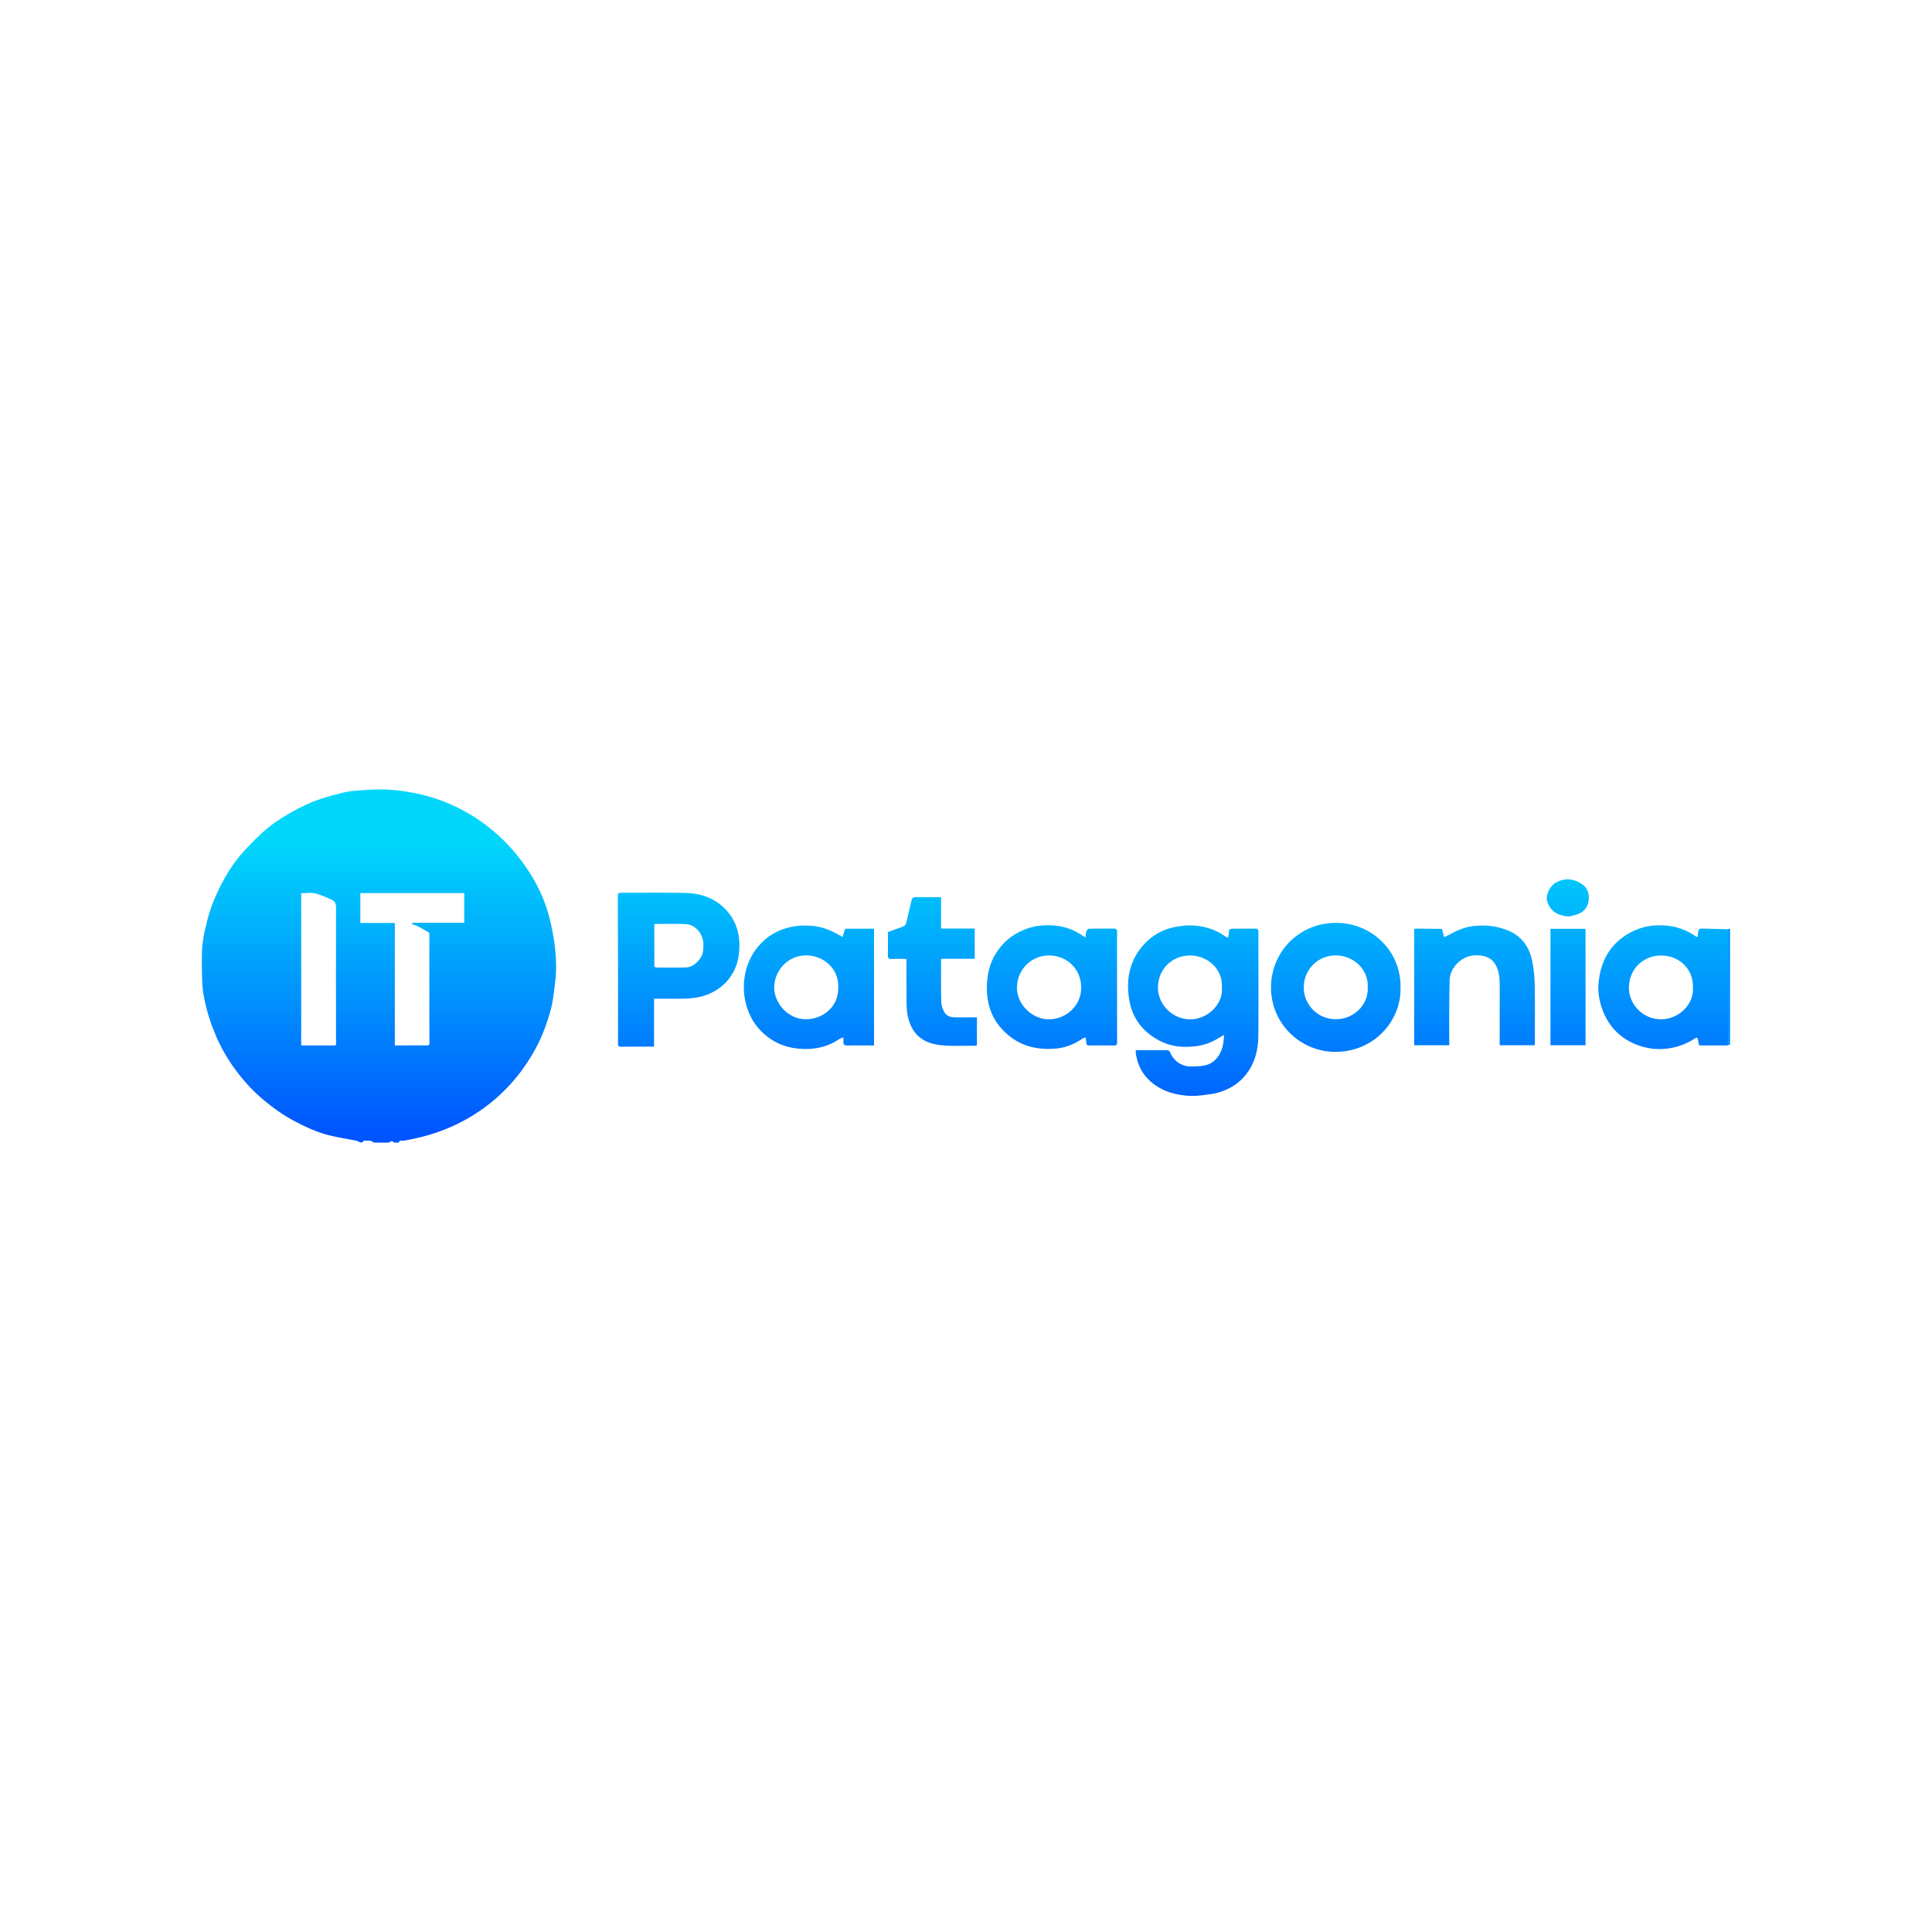 <ns0:svg xmlns:ns0="http://www.w3.org/2000/svg" version="1.1" id="Layer_1" x="0px" y="0px" viewBox="0 0 450 450" style="enable-background:new 0 0 450 220;" xml:space="preserve">
<ns0:style type="text/css" transform="translate(0.0, 115.0)">
	.st0{fill:none;}
	.st1{fill:url(#SVGID_1_);}
	.st2{fill:url(#SVGID_00000090281099868499365090000001495547772138332814_);}
	.st3{fill:url(#SVGID_00000167394545722387860610000005965512280554273681_);}
	.st4{fill:url(#SVGID_00000126317786462384526990000006258366254563353755_);}
	.st5{fill:url(#SVGID_00000165226973108898500860000000913810557751409815_);}
	.st6{fill:url(#SVGID_00000081645278917093507110000007070295057592311975_);}
	.st7{fill:url(#SVGID_00000168833069653859432460000000519153396051977648_);}
	.st8{fill:url(#SVGID_00000178198801060349626060000014441553775997180314_);}
	.st9{fill:url(#SVGID_00000062158670865607589290000007620166395327982212_);}
	.st10{fill:url(#SVGID_00000154418826965514555140000005195754434826822810_);}
	.st11{fill:url(#SVGID_00000064329811736330516430000001652936908888221849_);}
	.st12{fill:url(#SVGID_00000021804734712651035360000009445699089751872159_);}
	.st13{fill:url(#SVGID_00000062912630504224567620000012533499988877627311_);}
</ns0:style>
<ns0:rect x="-1.696" y="-0.878" class="st0" width="450" height="220" transform="translate(0.0, 115.0)" />
<ns0:g transform="translate(0.0, 115.0)">
	<ns0:linearGradient id="SVGID_1_" gradientUnits="userSpaceOnUse" x1="88.265" y1="162.387" x2="88.265" y2="80.876">
		<ns0:stop offset="0" style="stop-color:#004FFF" />
		<ns0:stop offset="0.166" style="stop-color:#0055FF" />
		<ns0:stop offset="1" style="stop-color:#00D7FB" />
	</ns0:linearGradient>
	<ns0:path class="st1" d="M83.999,151.13c-0.328-0.149-0.641-0.365-0.985-0.435c-2.138-0.434-4.31-0.729-6.417-1.274   c-2.892-0.748-5.605-2.003-8.23-3.41c-2.413-1.294-4.635-2.878-6.751-4.621c-2.571-2.117-4.805-4.544-6.77-7.208   c-1.861-2.524-3.426-5.229-4.643-8.129c-1.149-2.739-2.053-5.55-2.625-8.458c-0.243-1.239-0.423-2.503-0.477-3.763   c-0.094-2.214-0.116-4.433-0.081-6.648c0.045-2.829,0.661-5.572,1.385-8.299c0.828-3.118,2.125-6.045,3.652-8.863   c1.381-2.548,3.039-4.935,5.023-7.064c2.158-2.316,4.382-4.569,6.995-6.398c2.326-1.628,4.784-3.013,7.367-4.202   c2.707-1.247,5.559-2.026,8.434-2.734c1.09-0.268,2.225-0.403,3.347-0.491c1.776-0.14,3.559-0.253,5.339-0.263   c2.848-0.016,5.652,0.374,8.448,0.948c3.642,0.748,7.088,1.98,10.368,3.691c3.152,1.644,6.031,3.661,8.679,6.048   c2.892,2.606,5.306,5.576,7.385,8.833c2.088,3.272,3.634,6.795,4.579,10.55c0.523,2.079,0.923,4.201,1.191,6.327   c0.243,1.924,0.344,3.881,0.3,5.819c-0.042,1.821-0.348,3.637-0.554,5.454c-0.321,2.828-1.156,5.529-2.147,8.181   c-1.153,3.086-2.738,5.95-4.619,8.657c-2.068,2.977-4.488,5.637-7.268,7.966c-3,2.513-6.297,4.544-9.89,6.136   c-3.517,1.558-7.182,2.545-10.954,3.204c-0.431,0.075-1.004-0.229-1.208,0.449c-0.349,0-0.698,0-1.048,0   c-0.339-0.419-0.879-0.419-1.197,0c-1.197,0-2.395,0-3.592,0c-0.678-0.629-1.516-0.437-2.312-0.427   c-0.079,0.001-0.155,0.194-0.232,0.297C84.327,151.044,84.163,151.087,83.999,151.13z M100.03,128.221   c-0.002-0.059-0.004-0.118-0.006-0.177c-0.006-1.189-0.018-2.378-0.018-3.567c-0.001-7.333,0-14.666,0-21.999   c0.007-0.062,0.015-0.124,0.022-0.186c-0.755-0.442-1.496-0.911-2.271-1.317c-0.576-0.302-1.196-0.521-1.797-0.777   c0.026-0.089,0.053-0.177,0.079-0.266c4.037,0,8.075,0,12.09,0c0-2.342,0-4.59,0-6.839c-0.049-0.023-0.098-0.046-0.147-0.069   c-8.016,0-16.033,0-24.053,0c0,2.376,0,4.618,0,6.951c2.687,0,5.335,0,8.033,0c0,9.55,0,19.009,0,28.528   c2.615,0,5.177,0.003,7.74-0.012C99.813,128.49,99.922,128.315,100.03,128.221z M78.223,128.448c0.02-0.1,0.046-0.171,0.046-0.242   c-0.007-10.542-0.032-21.085,0.001-31.627c0.003-1.056-0.137-1.677-1.258-2.128c-1.809-0.728-3.499-1.739-5.569-1.439   c-0.41,0.059-0.836,0.009-1.287,0.009c0,11.834,0,23.63,0,35.484c2.588,0,5.15,0.001,7.713-0.002   C77.987,128.501,78.105,128.466,78.223,128.448z" />
	
		<ns0:linearGradient id="SVGID_00000182506549617607322440000014412166878664175254_" gradientUnits="userSpaceOnUse" x1="402.531" y1="114.81" x2="402.995" y2="114.81">
		<ns0:stop offset="0" style="stop-color:#004FFF" />
		<ns0:stop offset="0.166" style="stop-color:#0055FF" />
		<ns0:stop offset="1" style="stop-color:#00D7FB" />
	</ns0:linearGradient>
	<ns0:path style="fill:url(#SVGID_00000182506549617607322440000014412166878664175254_);" d="M402.537,101.438   c0.153-0.058,0.305-0.116,0.458-0.174c0,9.03,0,18.061,0,27.091c-0.107-0.003-0.214-0.006-0.321-0.008   c-0.044-0.236-0.121-0.472-0.125-0.709c-0.018-1.02-0.018-2.04-0.018-3.06C402.532,116.865,402.535,109.152,402.537,101.438z" />
	
		<ns0:linearGradient id="SVGID_00000061460494579390331230000017627133501170057399_" gradientUnits="userSpaceOnUse" x1="277.935" y1="162.387" x2="277.935" y2="80.876">
		<ns0:stop offset="0" style="stop-color:#004FFF" />
		<ns0:stop offset="0.166" style="stop-color:#0055FF" />
		<ns0:stop offset="1" style="stop-color:#00D7FB" />
	</ns0:linearGradient>
	<ns0:path style="fill:url(#SVGID_00000061460494579390331230000017627133501170057399_);" d="M272.07,129.649   c0.132,0.084,0.339,0.14,0.384,0.257c0.849,2.201,2.744,3.548,5.085,3.498c1.122-0.024,2.282-0.032,3.353-0.315   c2.373-0.625,3.663-2.856,4.022-5.002c0.104-0.624,0.121-1.263,0.19-2.029c-0.542,0.31-0.987,0.543-1.411,0.81   c-2.476,1.555-5.191,2.043-8.085,1.956c-2.737-0.082-5.164-0.978-7.348-2.529c-2.792-1.983-4.545-4.737-5.168-8.049   c-0.878-4.672-0.185-9.127,2.989-12.861c2.119-2.493,4.876-4.088,8.193-4.568c0.799-0.116,1.603-0.264,2.406-0.275   c3.119-0.042,6.027,0.68,8.609,2.499c0.207,0.146,0.454,0.238,0.741,0.385c0.084-0.528,0.21-0.956,0.206-1.382   c-0.006-0.539,0.289-0.721,0.73-0.726c1.92-0.025,3.84-0.037,5.76-0.012c0.139,0.002,0.385,0.339,0.39,0.527   c0.029,0.941-0.015,1.884-0.015,2.827c0.001,7.242,0.059,14.485-0.015,21.727c-0.034,3.355-0.883,6.523-3.11,9.179   c-1.668,1.989-3.832,3.242-6.304,3.932c-1.185,0.331-2.434,0.459-3.662,0.608c-0.928,0.112-1.873,0.187-2.804,0.148   c-3.328-0.142-6.447-1.023-9.02-3.187c-1.828-1.538-3.018-3.558-3.489-5.94c-0.047-0.237-0.117-0.47-0.144-0.709   c-0.025-0.218-0.005-0.442-0.005-0.802c2.463,0,4.89,0,7.316,0C271.933,129.625,272.001,129.637,272.07,129.649z M284.604,115.017   c0.272-4.391-3.477-7.599-7.677-7.465c-4.264,0.137-7.236,3.509-7.222,7.498c0.014,4.006,3.494,7.43,7.607,7.379   C281.29,122.38,284.949,118.887,284.604,115.017z" />
	
		<ns0:linearGradient id="SVGID_00000173847780563885704520000005018629942970532505_" gradientUnits="userSpaceOnUse" x1="158.064" y1="162.387" x2="158.064" y2="80.876">
		<ns0:stop offset="0" style="stop-color:#004FFF" />
		<ns0:stop offset="0.166" style="stop-color:#0055FF" />
		<ns0:stop offset="1" style="stop-color:#00D7FB" />
	</ns0:linearGradient>
	<ns0:path style="fill:url(#SVGID_00000173847780563885704520000005018629942970532505_);" d="M152.34,117.617c0,3.775,0,7.463,0,11.164   c-2.67,0-5.212-0.016-7.753,0.012c-0.581,0.006-0.633-0.256-0.633-0.721c0.008-6.001,0.005-12.001-0.002-18.002   c-0.007-5.454-0.014-10.908-0.047-16.362c-0.003-0.573,0.12-0.777,0.738-0.774c4.912,0.025,9.825-0.05,14.735,0.035   c4.161,0.072,7.823,1.403,10.456,4.814c1.558,2.019,2.297,4.325,2.378,6.875c0.067,2.102-0.174,4.131-1.056,6.055   c-1.213,2.646-3.202,4.524-5.851,5.715c-2.092,0.94-4.324,1.166-6.585,1.186C156.655,117.632,154.589,117.617,152.34,117.617z    M152.396,100.216c0,3.33-0.004,6.57,0.018,9.81c0.001,0.115,0.27,0.327,0.416,0.328c2.267,0.018,4.535,0.052,6.801-0.008   c1.609-0.042,2.71-1.004,3.56-2.275c0.658-0.984,0.642-2.104,0.637-3.232c-0.008-2.069-1.678-4.454-4.056-4.592   C157.367,100.106,154.947,100.216,152.396,100.216z" />
	
		<ns0:linearGradient id="SVGID_00000175308881547784783870000012059730645174046386_" gradientUnits="userSpaceOnUse" x1="245.029" y1="162.387" x2="245.029" y2="80.876">
		<ns0:stop offset="0" style="stop-color:#004FFF" />
		<ns0:stop offset="0.166" style="stop-color:#0055FF" />
		<ns0:stop offset="1" style="stop-color:#00D7FB" />
	</ns0:linearGradient>
	<ns0:path style="fill:url(#SVGID_00000175308881547784783870000012059730645174046386_);" d="M252.861,126.656   c-0.258,0.082-0.482,0.102-0.645,0.212c-1.872,1.265-3.918,2.138-6.166,2.354c-5.241,0.505-9.793-0.999-13.18-5.117   c-2.086-2.537-3.012-5.554-3.012-8.896c-0.001-3.08,0.609-5.922,2.331-8.5c1.021-1.528,2.27-2.819,3.823-3.832   c2.05-1.338,4.311-2.141,6.718-2.321c2.926-0.219,5.786,0.217,8.384,1.726c0.563,0.327,1.109,0.681,1.728,1.062   c0.068-0.549,0.061-1.041,0.209-1.481c0.079-0.236,0.421-0.541,0.651-0.547c2.019-0.046,4.039-0.043,6.058-0.013   c0.151,0.002,0.418,0.314,0.426,0.491c0.037,0.791-0.011,1.586-0.011,2.38c0,7.861-0.003,15.723,0.02,23.584   c0.002,0.589-0.149,0.771-0.749,0.76c-1.895-0.035-3.79-0.032-5.685-0.001c-0.557,0.009-0.737-0.202-0.744-0.718   C253.013,127.445,252.924,127.092,252.861,126.656z M251.825,114.989c0.012-4.089-3.127-7.414-7.445-7.445   c-4.13-0.03-7.472,3.232-7.516,7.492c-0.04,3.903,3.592,7.469,7.577,7.385C248.438,122.336,251.898,119.126,251.825,114.989z" />
	
		<ns0:linearGradient id="SVGID_00000121273818664202021710000002002173553844038574_" gradientUnits="userSpaceOnUse" x1="188.415" y1="162.387" x2="188.415" y2="80.876">
		<ns0:stop offset="0" style="stop-color:#004FFF" />
		<ns0:stop offset="0.166" style="stop-color:#0055FF" />
		<ns0:stop offset="1" style="stop-color:#00D7FB" />
	</ns0:linearGradient>
	<ns0:path style="fill:url(#SVGID_00000121273818664202021710000002002173553844038574_);" d="M197.051,101.314c2.16,0,4.321,0,6.53,0   c0,9.107,0,18.1,0,27.191c-0.854,0-1.741,0-2.627,0c-1.172,0-2.346-0.036-3.516,0.013c-0.749,0.032-1.059-0.244-0.995-0.977   c0.021-0.245,0.003-0.493,0.003-0.911c-0.369,0.145-0.69,0.209-0.939,0.378c-3.025,2.058-6.432,2.611-9.955,2.198   c-3.503-0.411-6.532-2.004-8.859-4.676c-1.663-1.91-2.668-4.177-3.159-6.681c-0.481-2.452-0.348-4.862,0.329-7.238   c0.538-1.888,1.442-3.604,2.712-5.134c2.002-2.413,4.578-3.903,7.595-4.567c1.509-0.332,3.068-0.395,4.662-0.297   c2.679,0.165,4.972,1.176,7.197,2.503c0.062,0.037,0.135,0.063,0.206,0.078c0.045,0.009,0.096-0.012,0.029-0.001   c0.201-0.64,0.386-1.23,0.572-1.821C196.909,101.352,196.98,101.333,197.051,101.314z M195.249,115.005   c0.15-4.352-3.324-7.385-7.363-7.474c-4.22-0.093-7.53,3.399-7.56,7.465c-0.027,3.636,3.29,7.579,7.654,7.41   C191.814,122.257,195.344,119.425,195.249,115.005z" />
	
		<ns0:linearGradient id="SVGID_00000102523540868347949310000003160695782816002233_" gradientUnits="userSpaceOnUse" x1="387.475" y1="162.387" x2="387.475" y2="80.876">
		<ns0:stop offset="0" style="stop-color:#004FFF" />
		<ns0:stop offset="0.166" style="stop-color:#0055FF" />
		<ns0:stop offset="1" style="stop-color:#00D7FB" />
	</ns0:linearGradient>
	<ns0:path style="fill:url(#SVGID_00000102523540868347949310000003160695782816002233_);" d="M402.537,101.438   c-0.002,7.714-0.005,15.427-0.006,23.141c0,1.02,0,2.04,0.018,3.06c0.004,0.237,0.081,0.473,0.125,0.709   c-0.132,0.052-0.264,0.15-0.396,0.15c-2.143,0.01-4.285,0.007-6.496,0.007c-0.095-0.402-0.225-0.771-0.262-1.15   c-0.065-0.677-0.251-0.807-0.816-0.441c-1.531,0.994-3.173,1.681-4.967,2.083c-1.994,0.446-3.964,0.47-5.957,0.085   c-2.434-0.471-4.631-1.497-6.516-3.056c-2.03-1.679-3.372-3.868-4.208-6.372c-0.629-1.882-0.911-3.819-0.722-5.767   c0.527-5.426,3.027-9.589,8.092-12.031c2.238-1.079,4.611-1.438,7.055-1.318c2.773,0.136,5.32,1.001,7.592,2.618   c0.037,0.026,0.093,0.027,0.29,0.078c0.05-0.295,0.121-0.576,0.143-0.86c0.073-0.961,0.19-1.101,1.146-1.084   C398.615,101.325,400.576,101.387,402.537,101.438z M394.314,115.047c0.202-4.32-3.223-7.526-7.474-7.492   c-4.267,0.034-7.385,3.282-7.429,7.43c-0.042,3.939,3.203,7.426,7.512,7.433C390.792,122.424,394.599,119.109,394.314,115.047z" />
	
		<ns0:linearGradient id="SVGID_00000135658100624091232950000017669600104526441088_" gradientUnits="userSpaceOnUse" x1="311.129" y1="162.387" x2="311.129" y2="80.876">
		<ns0:stop offset="0" style="stop-color:#004FFF" />
		<ns0:stop offset="0.166" style="stop-color:#0055FF" />
		<ns0:stop offset="1" style="stop-color:#00D7FB" />
	</ns0:linearGradient>
	<ns0:path style="fill:url(#SVGID_00000135658100624091232950000017669600104526441088_);" d="M326.212,114.993   c0.223,7.999-6.566,15.432-15.925,14.983c-7.668-0.367-14.221-6.66-14.247-14.955c-0.026-8.169,6.422-15.133,15.297-15.072   C319.41,100.005,326.353,106.42,326.212,114.993z M318.579,114.918c0.175-4.128-3.286-7.343-7.398-7.386   c-4.28-0.045-7.544,3.391-7.516,7.519c0.027,3.884,3.143,7.307,7.421,7.349C315.089,122.439,318.784,119.261,318.579,114.918z" />
	
		<ns0:linearGradient id="SVGID_00000065066499122257927360000009169231618053505936_" gradientUnits="userSpaceOnUse" x1="343.455" y1="162.387" x2="343.455" y2="80.876">
		<ns0:stop offset="0" style="stop-color:#004FFF" />
		<ns0:stop offset="0.166" style="stop-color:#0055FF" />
		<ns0:stop offset="1" style="stop-color:#00D7FB" />
	</ns0:linearGradient>
	<ns0:path style="fill:url(#SVGID_00000065066499122257927360000009169231618053505936_);" d="M335.89,101.422   c0.151,0.583,0.302,1.166,0.48,1.857c0.264-0.119,0.553-0.224,0.818-0.373c1.846-1.039,3.769-1.938,5.878-2.199   c1.45-0.18,2.964-0.204,4.405,0.004c1.468,0.212,2.965,0.617,4.302,1.249c2.886,1.364,4.493,3.84,5.106,6.883   c0.368,1.829,0.556,3.719,0.589,5.585c0.081,4.66,0.027,9.323,0.027,14.03c-2.707,0-5.388,0-8.187,0c0-0.573,0-1.159,0-1.744   c0.002-4.167,0.006-8.335,0.006-12.502c0-1.476-0.173-2.915-0.838-4.269c-0.623-1.269-1.642-1.998-3.003-2.276   c-2.006-0.41-3.857-0.106-5.485,1.212c-1.448,1.172-2.305,2.738-2.351,4.523c-0.125,4.784-0.069,9.573-0.085,14.36   c-0.001,0.217,0,0.434,0,0.696c-2.743,0-5.425,0-8.151,0c0-9.004,0-18.021,0-27.12c0.259-0.017,0.525-0.051,0.79-0.048   c1.866,0.019,3.732,0.046,5.599,0.071C335.821,101.382,335.856,101.402,335.89,101.422z" />
	
		<ns0:linearGradient id="SVGID_00000054267086186483121590000015162227389322095017_" gradientUnits="userSpaceOnUse" x1="217.178" y1="162.387" x2="217.178" y2="80.876">
		<ns0:stop offset="0" style="stop-color:#004FFF" />
		<ns0:stop offset="0.166" style="stop-color:#0055FF" />
		<ns0:stop offset="1" style="stop-color:#00D7FB" />
	</ns0:linearGradient>
	<ns0:path style="fill:url(#SVGID_00000054267086186483121590000015162227389322095017_);" d="M219.193,93.971c0,2.434,0,4.832,0,7.311   c2.643,0,5.241,0,7.837,0c0,2.384,0,4.685,0,7.04c-2.651,0-5.205,0-7.834,0c0,0.443,0,0.832,0,1.221   c0.004,2.975-0.046,5.953,0.049,8.925c0.026,0.808,0.36,1.677,0.78,2.384c0.465,0.782,1.358,1.085,2.278,1.096   c1.738,0.021,3.477,0.006,5.244,0.006c0,2.207,0,4.354,0,6.534c-0.092,0.029-0.181,0.083-0.27,0.083   c-2.691-0.022-5.401,0.143-8.069-0.12c-4.027-0.397-6.79-2.334-7.762-6.729c-0.271-1.224-0.275-2.518-0.293-3.782   c-0.042-2.975-0.018-5.951-0.022-8.926c0-0.195-0.018-0.391-0.032-0.671c-1.156,0-2.294-0.045-3.426,0.016   c-0.713,0.038-0.881-0.218-0.866-0.881c0.04-1.758,0.014-3.518,0.014-5.384c1.017-0.372,2.08-0.779,3.157-1.146   c0.586-0.199,1-0.464,1.144-1.141c0.359-1.692,0.798-3.367,1.19-5.052c0.133-0.571,0.378-0.829,1.048-0.808   C215.271,94.01,217.184,93.971,219.193,93.971z" />
	
		<ns0:linearGradient id="SVGID_00000007430145742993451770000006470201926917684370_" gradientUnits="userSpaceOnUse" x1="365.217" y1="162.387" x2="365.217" y2="80.876">
		<ns0:stop offset="0" style="stop-color:#004FFF" />
		<ns0:stop offset="0.166" style="stop-color:#0055FF" />
		<ns0:stop offset="1" style="stop-color:#00D7FB" />
	</ns0:linearGradient>
	<ns0:path style="fill:url(#SVGID_00000007430145742993451770000006470201926917684370_);" d="M369.302,101.566   c0,8.947,0,17.895,0,26.891c-2.759,0-5.441,0-8.169,0c0-8.991,0-18.006,0-27.126c2.666,0,5.342,0,8.018,0   C369.201,101.409,369.252,101.487,369.302,101.566z" />
	
		<ns0:linearGradient id="SVGID_00000036930149120833590880000015697398714329447059_" gradientUnits="userSpaceOnUse" x1="365.173" y1="162.387" x2="365.173" y2="80.876">
		<ns0:stop offset="0" style="stop-color:#004FFF" />
		<ns0:stop offset="0.166" style="stop-color:#0055FF" />
		<ns0:stop offset="1" style="stop-color:#00D7FB" />
	</ns0:linearGradient>
	<ns0:path style="fill:url(#SVGID_00000036930149120833590880000015697398714329447059_);" d="M365.469,98.465   c-2.901-0.176-4.453-1.437-5.094-3.533c-0.441-1.44,0.643-3.63,2.062-4.388c2.039-1.09,4.018-0.92,5.934,0.303   c1.345,0.858,1.795,2.18,1.683,3.665c-0.113,1.51-0.885,2.706-2.315,3.309C366.883,98.182,365.939,98.337,365.469,98.465z" />
	
		<ns0:linearGradient id="SVGID_00000146473323520922375670000006012434833471553669_" gradientUnits="userSpaceOnUse" x1="271.864" y1="129.631" x2="272.07" y2="129.631">
		<ns0:stop offset="0" style="stop-color:#004FFF" />
		<ns0:stop offset="0.166" style="stop-color:#0055FF" />
		<ns0:stop offset="1" style="stop-color:#00D7FB" />
	</ns0:linearGradient>
	<ns0:path style="fill:url(#SVGID_00000146473323520922375670000006012434833471553669_);" d="M272.07,129.649   c-0.069-0.012-0.137-0.024-0.206-0.036C271.933,129.625,272.001,129.637,272.07,129.649z" />
</ns0:g>
</ns0:svg>